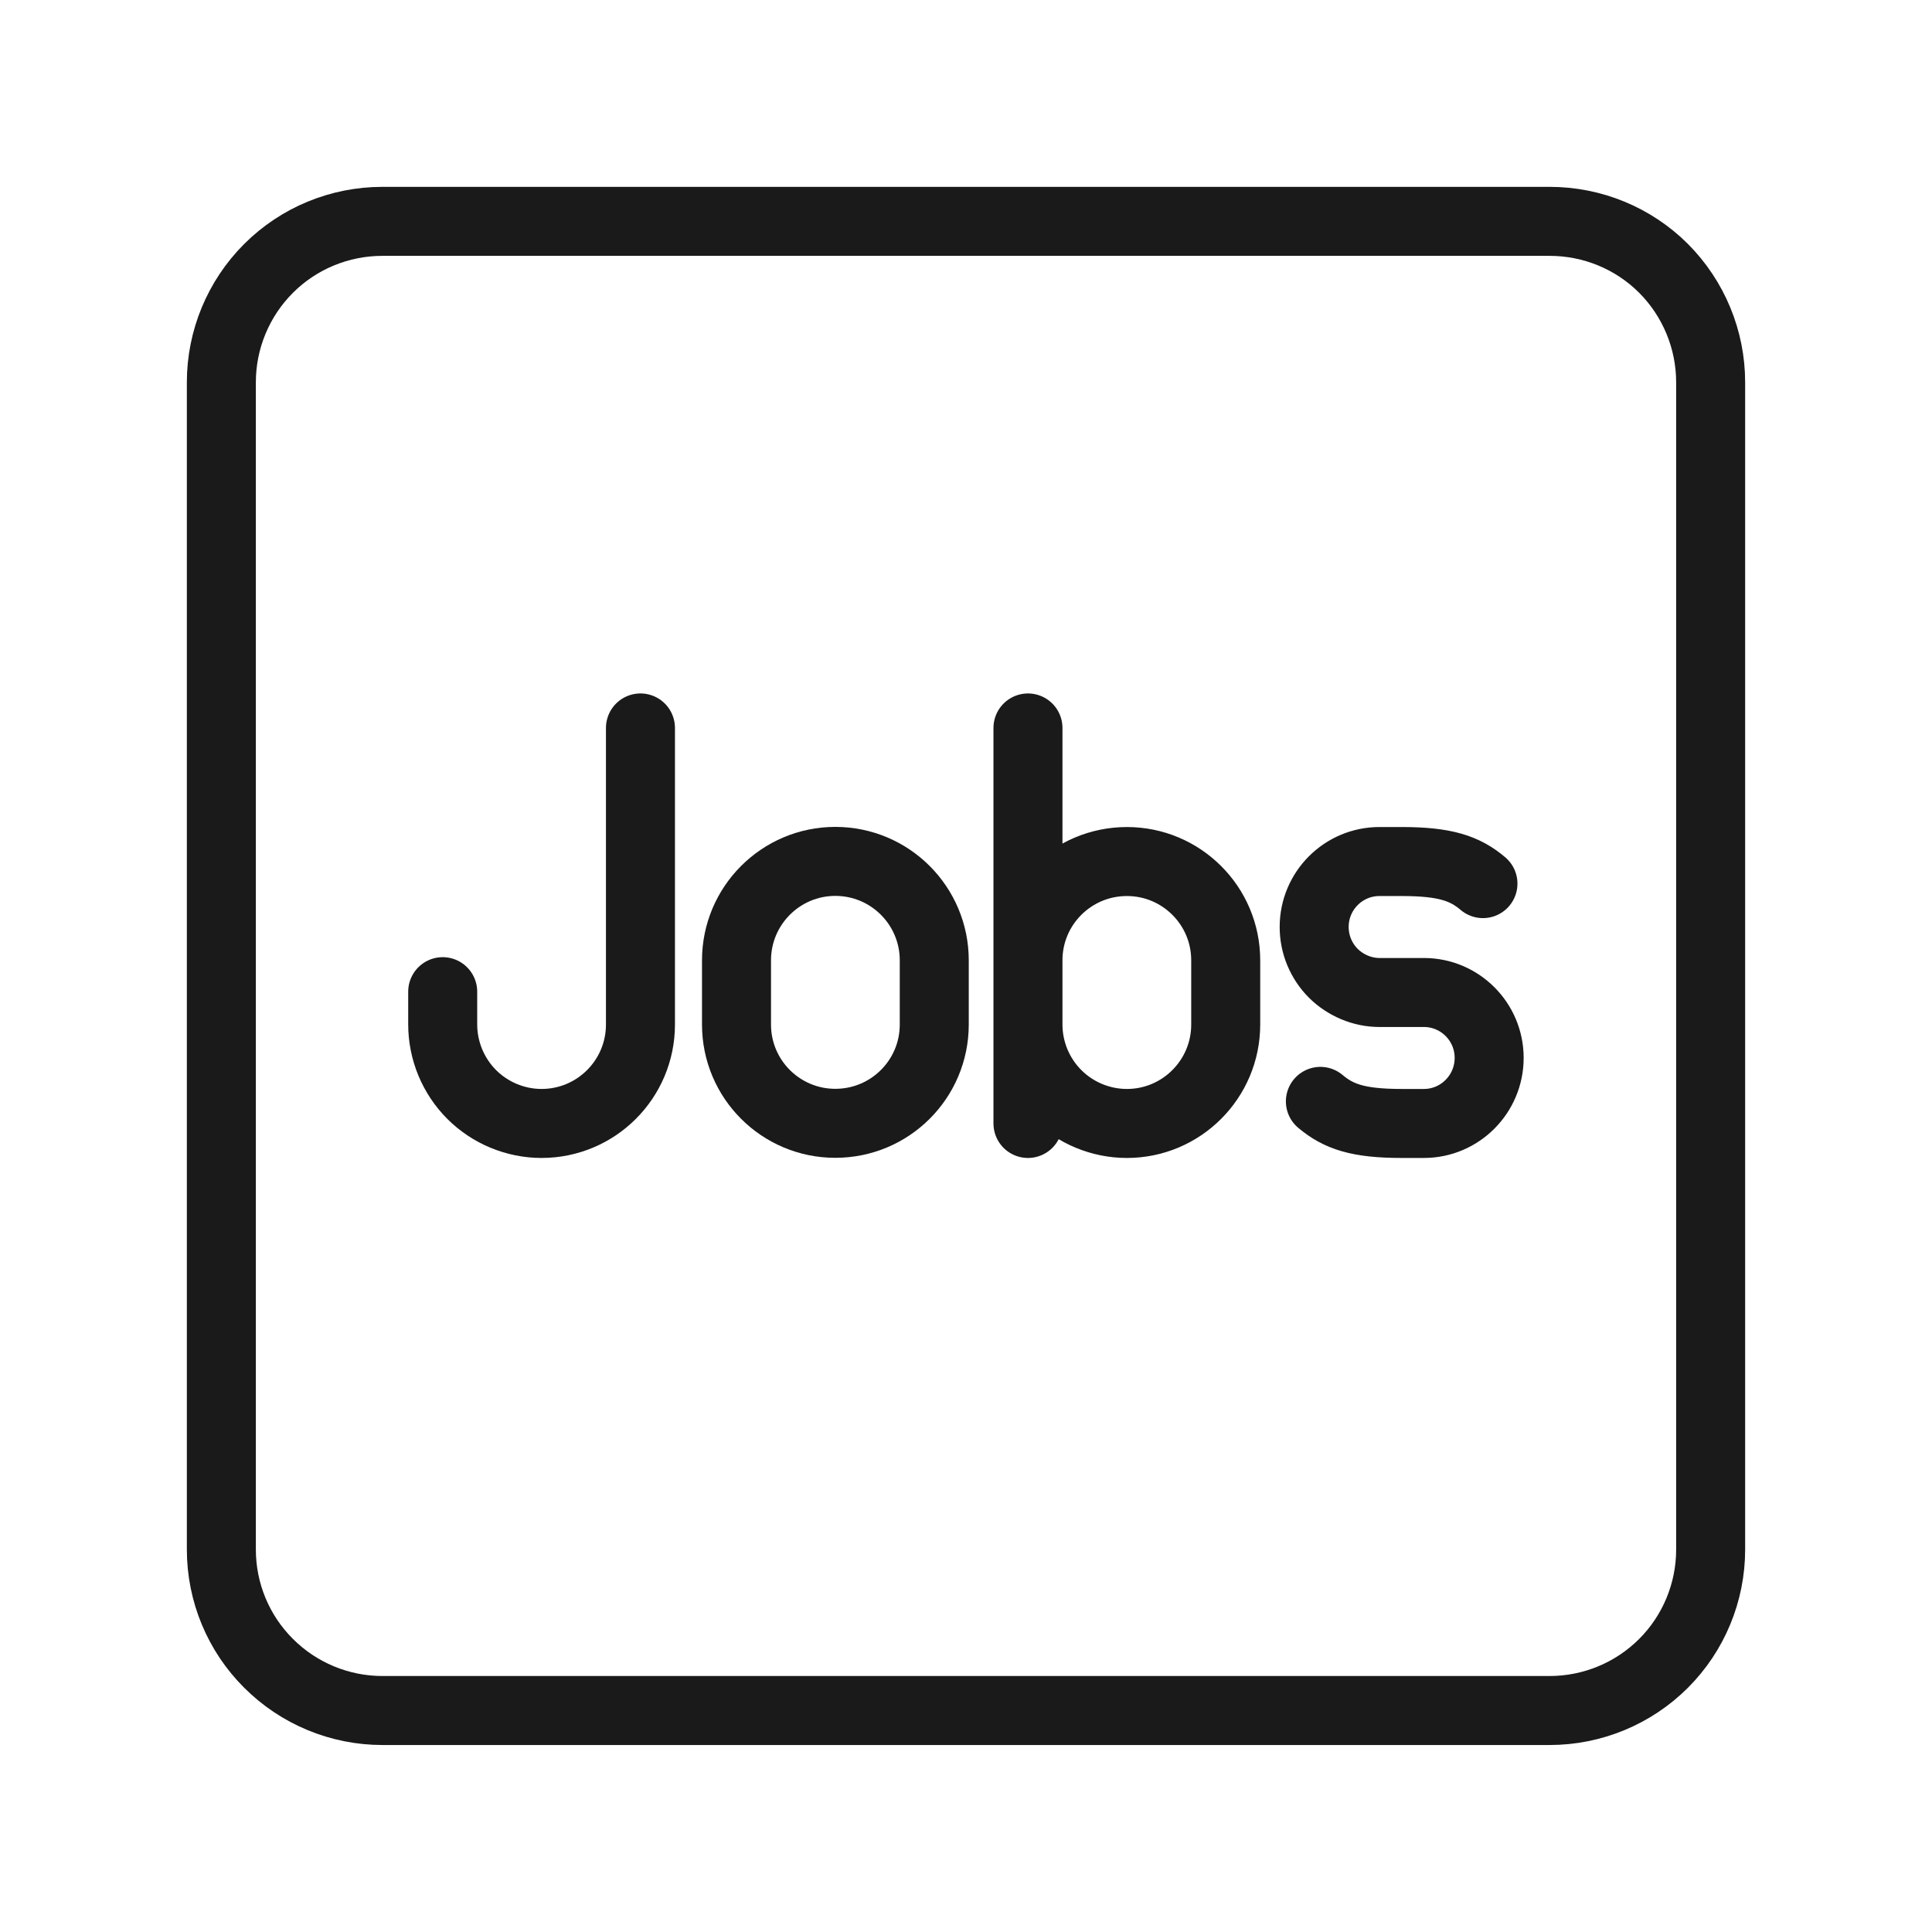 <svg width="14" height="14" viewBox="0 0 14 14" fill="none" xmlns="http://www.w3.org/2000/svg">
<path d="M11.229 1.604H2.771C2.462 1.604 2.165 1.726 1.946 1.945C1.727 2.164 1.604 2.461 1.604 2.77V11.229C1.604 11.538 1.727 11.835 1.946 12.053C2.165 12.272 2.462 12.395 2.771 12.395H11.229C11.539 12.395 11.836 12.272 12.055 12.053C12.273 11.835 12.396 11.538 12.396 11.229V2.77C12.396 2.461 12.273 2.164 12.055 1.945C11.836 1.726 11.539 1.604 11.229 1.604Z" stroke="#1A1A1A" stroke-width="0.5" stroke-linecap="round" stroke-linejoin="round"/>
<path d="M4.641 5.275V7.424C4.641 7.82 4.32 8.141 3.924 8.141C3.83 8.141 3.737 8.122 3.65 8.086C3.563 8.05 3.484 7.997 3.418 7.931C3.351 7.864 3.299 7.785 3.263 7.699C3.227 7.612 3.208 7.518 3.208 7.424V7.186" stroke="#1A1A1A" stroke-width="0.5" stroke-linecap="round" stroke-linejoin="round"/>
<path d="M6.77 6.959C6.77 6.563 6.449 6.242 6.053 6.242C5.658 6.242 5.337 6.563 5.337 6.959V7.424C5.337 7.82 5.658 8.14 6.053 8.14C6.449 8.14 6.77 7.82 6.77 7.424V6.959Z" stroke="#1A1A1A" stroke-width="0.5" stroke-linecap="round" stroke-linejoin="round"/>
<path d="M9.568 7.981C9.699 8.091 9.84 8.141 10.157 8.141H10.318C10.579 8.141 10.791 7.928 10.791 7.666C10.791 7.404 10.579 7.192 10.318 7.192H9.996C9.934 7.192 9.872 7.179 9.815 7.155C9.758 7.131 9.705 7.096 9.661 7.052C9.617 7.008 9.583 6.956 9.559 6.899C9.535 6.841 9.523 6.779 9.523 6.717C9.523 6.455 9.735 6.243 9.996 6.243H10.157C10.474 6.243 10.616 6.293 10.746 6.403M7.449 6.959C7.449 6.563 7.77 6.243 8.166 6.243C8.561 6.243 8.882 6.563 8.882 6.959V7.424C8.882 7.82 8.561 8.141 8.166 8.141C7.976 8.141 7.793 8.065 7.659 7.931C7.525 7.797 7.449 7.614 7.449 7.424M7.449 8.141V5.275" stroke="#1A1A1A" stroke-width="0.5" stroke-linecap="round" stroke-linejoin="round"/>
</svg>
